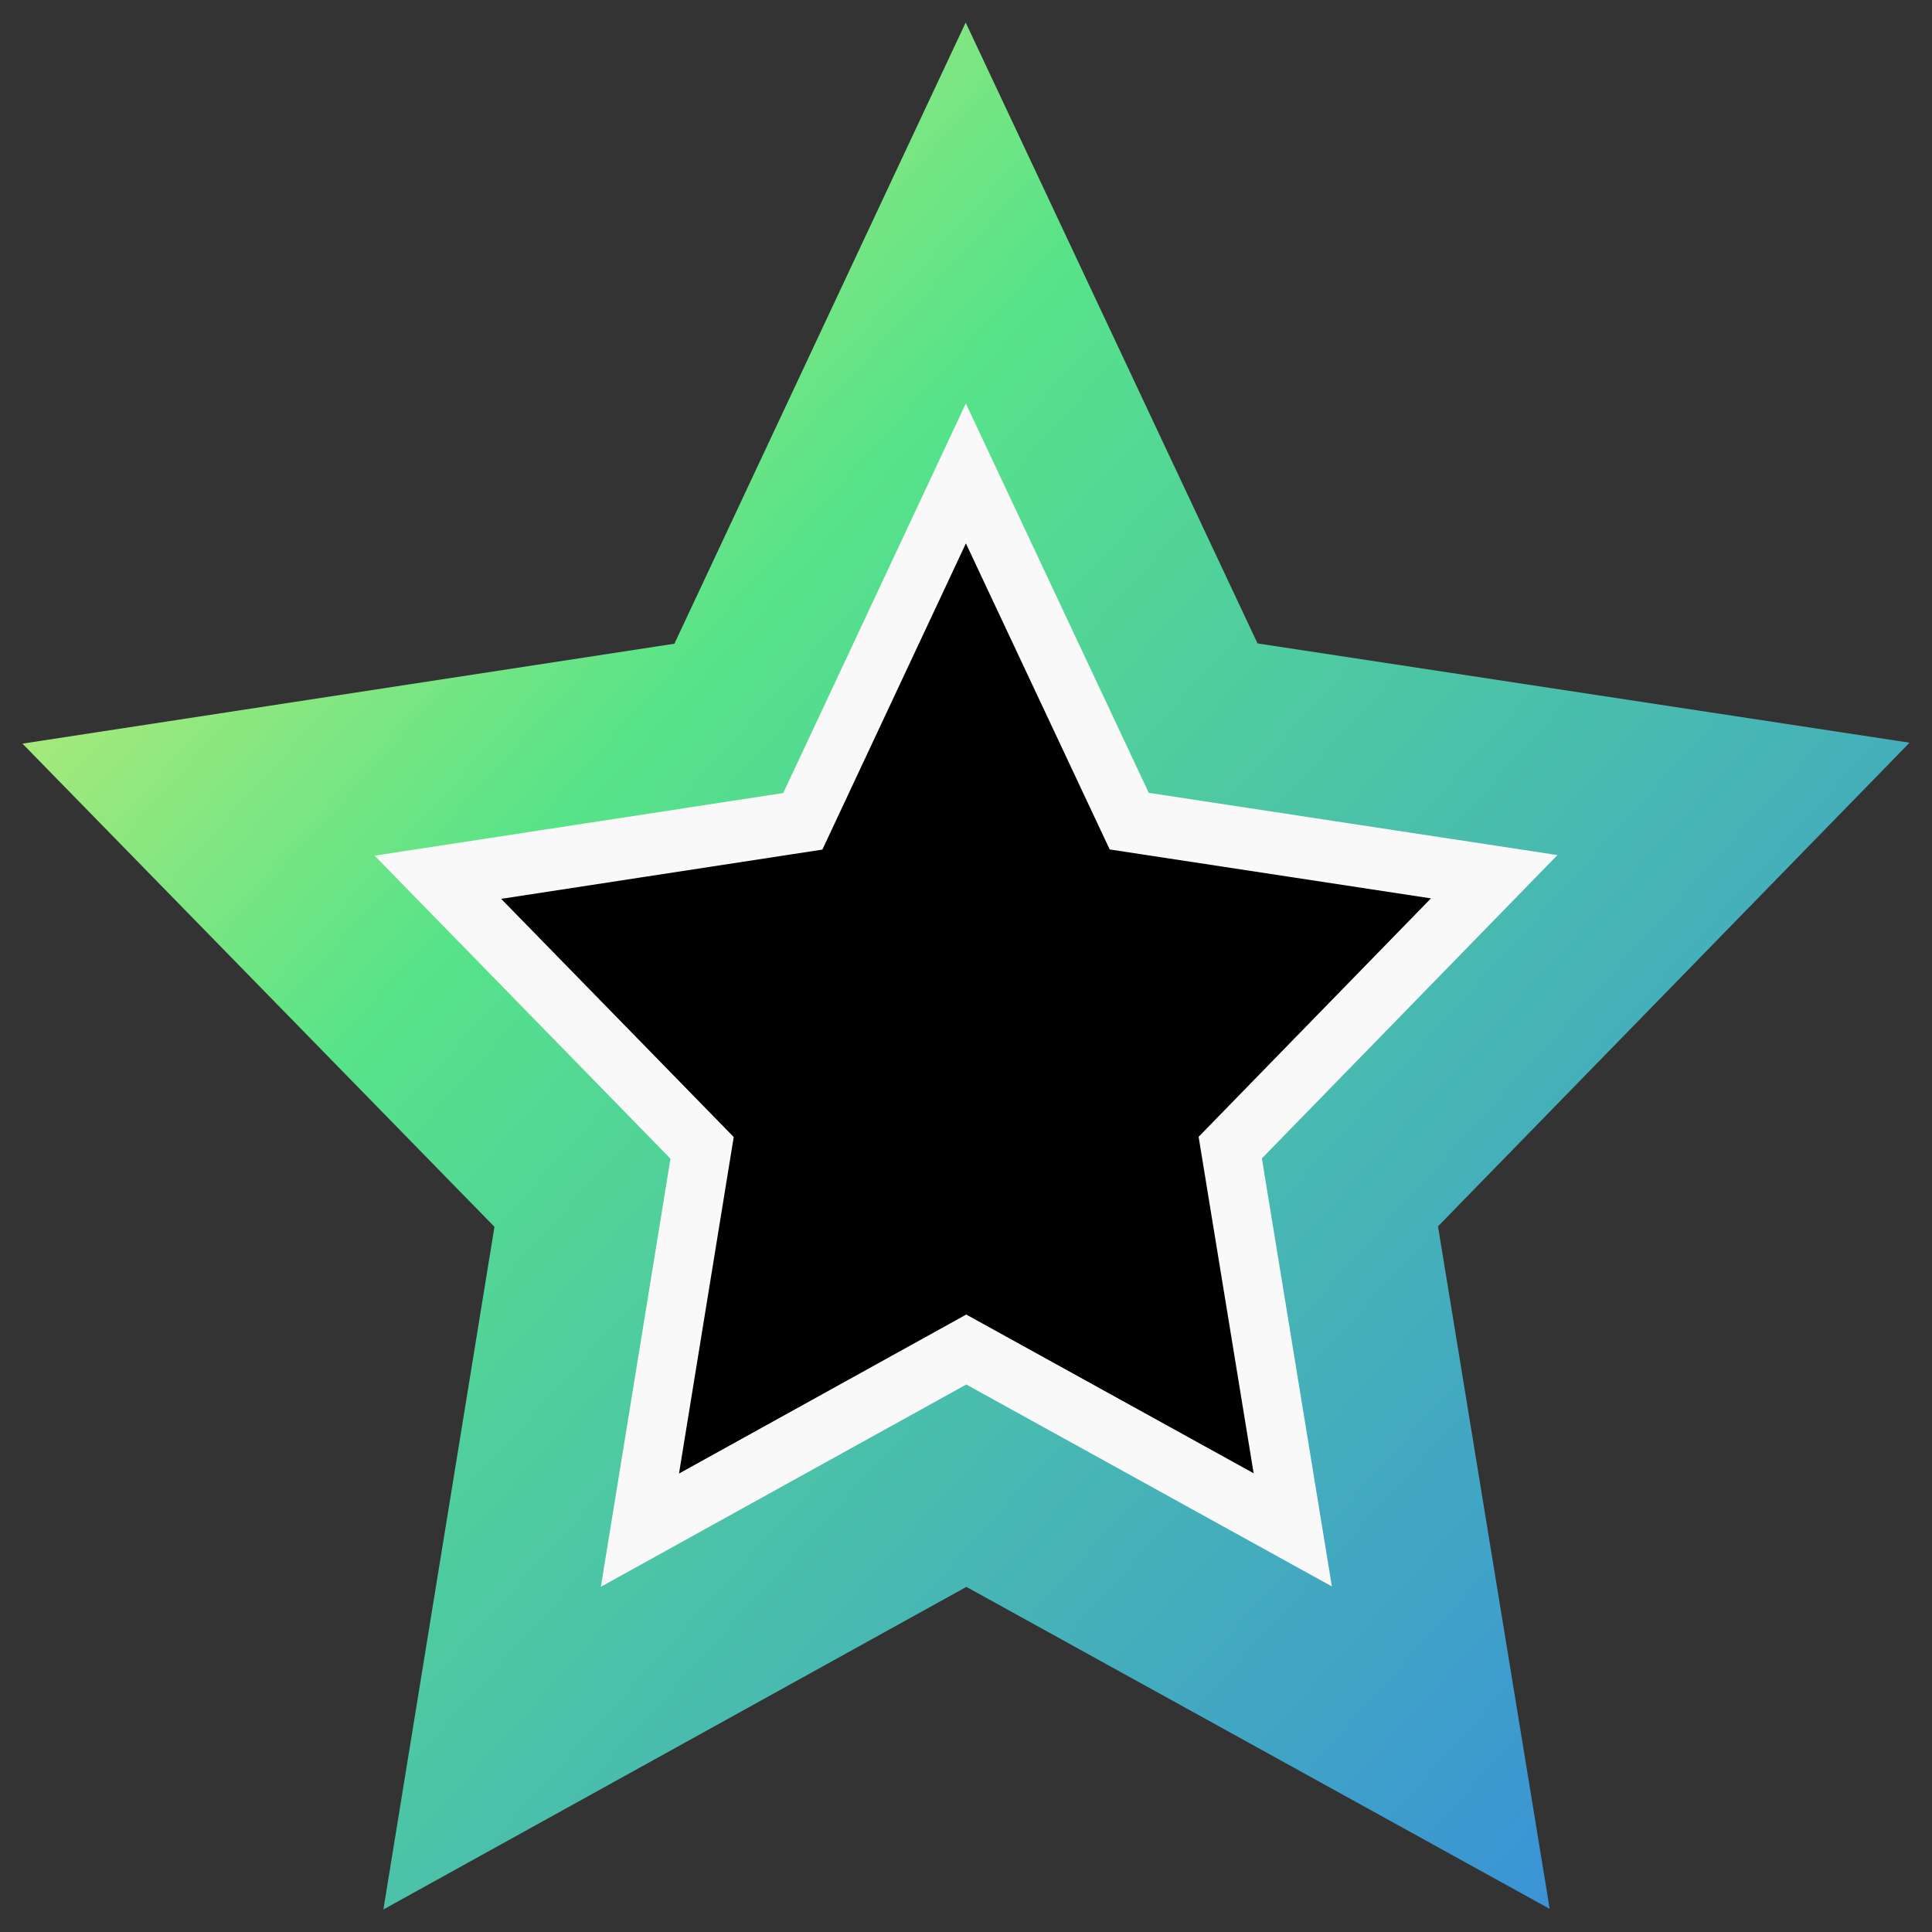 <?xml version="1.0" encoding="UTF-8" standalone="no"?>
<!-- Created with Inkscape (http://www.inkscape.org/) -->

<svg
   width="512.0px"
   height="512.0px"
   viewBox="0 0 512.0 512.0"
   version="1.1"
   id="SVGRoot"
   sodipodi:docname="radix_star_icon_dark.svg"
   inkscape:version="1.2.1 (9c6d41e410, 2022-07-14)"
   inkscape:export-filename="radix_star_icon_dark.png"
   inkscape:export-xdpi="96"
   inkscape:export-ydpi="96"
   xmlns:inkscape="http://www.inkscape.org/namespaces/inkscape"
   xmlns:sodipodi="http://sodipodi.sourceforge.net/DTD/sodipodi-0.dtd"
   xmlns:xlink="http://www.w3.org/1999/xlink"
   xmlns="http://www.w3.org/2000/svg"
   xmlns:svg="http://www.w3.org/2000/svg">
  <rect x="0" y="0" width="512.0" height="512.0" fill="#333333" stroke="none"/>
  <sodipodi:namedview
     id="namedview311"
     pagecolor="#ffffff"
     bordercolor="#000000"
     borderopacity="0.25"
     inkscape:showpageshadow="2"
     inkscape:pageopacity="0.0"
     inkscape:pagecheckerboard="0"
     inkscape:deskcolor="#d1d1d1"
     inkscape:document-units="px"
     showgrid="true"
     inkscape:zoom="1.2938916"
     inkscape:cx="229.92653"
     inkscape:cy="258.90886"
     inkscape:window-width="1503"
     inkscape:window-height="933"
     inkscape:window-x="0"
     inkscape:window-y="0"
     inkscape:window-maximized="1"
     inkscape:current-layer="layer1">
    <inkscape:grid
       type="xygrid"
       id="grid4302"
       originx="256"
       originy="256" />
  </sodipodi:namedview>
  <defs
     id="defs306">
    <linearGradient
       inkscape:collect="always"
       id="linearGradient25768">
      <stop
         style="stop-color:#f9f06b;stop-opacity:1;"
         offset="0"
         id="stop25764" />
      <stop
         style="stop-color:#57e389;stop-opacity:1;"
         offset="0.35"
         id="stop25836" />
      <stop
         style="stop-color:#3584e4;stop-opacity:1;"
         offset="1"
         id="stop25766" />
    </linearGradient>
    <linearGradient
       inkscape:collect="always"
       xlink:href="#linearGradient25768"
       id="linearGradient25770"
       x1="-123.378"
       y1="-130.015"
       x2="135.338"
       y2="116.076"
       gradientUnits="userSpaceOnUse" />
  </defs>
  <g
     inkscape:label="Layer 1"
     inkscape:groupmode="layer"
     id="layer1">
    <path
       sodipodi:type="star"
       style="fill:url(#linearGradient25770);fill-opacity:1;stroke:#f9f06b;stroke-width:0;stroke-dasharray:none"
       id="path997"
       inkscape:flatsided="false"
       sodipodi:sides="5"
       sodipodi:cx="6"
       sodipodi:cy="6"
       sodipodi:r1="136.01471"
       sodipodi:r2="68.007355"
       sodipodi:arg1="0.94200004"
       sodipodi:arg2="1.5703186"
       inkscape:rounded="0"
       inkscape:randomized="0"
       d="M 86,116 6.032,74.007 -73.895,116.076 -58.669,27.046 -123.378,-35.969 -34,-49 5.935,-130.015 45.947,-49.038 135.338,-36.093 70.689,26.985 Z"
       inkscape:transform-center-x="0.038801969"
       inkscape:transform-center-y="-26.350295"
       transform="matrix(1.933,0,0,2.032,244.443,270.16)" />
    <path
       sodipodi:type="star"
       style="fill:#000000;fill-opacity:1;stroke:#f9f9f9;stroke-width:14.42;stroke-dasharray:none;stroke-linejoin:miter;stroke-opacity:1"
       id="path997-5"
       inkscape:flatsided="false"
       sodipodi:sides="5"
       sodipodi:cx="6"
       sodipodi:cy="6"
       sodipodi:r1="136.01471"
       sodipodi:r2="68.007355"
       sodipodi:arg1="0.94200004"
       sodipodi:arg2="1.5703186"
       inkscape:rounded="0"
       inkscape:randomized="0"
       d="M 86,116 6.032,74.007 -73.895,116.076 -58.669,27.046 -123.378,-35.969 -34,-49 5.935,-130.015 45.947,-49.038 135.338,-36.093 70.689,26.985 Z"
       inkscape:transform-center-x="0.021723184"
       inkscape:transform-center-y="-14.754688"
       transform="matrix(1.082,0,0,1.138,249.543,273.416)" />
  </g>
</svg>

